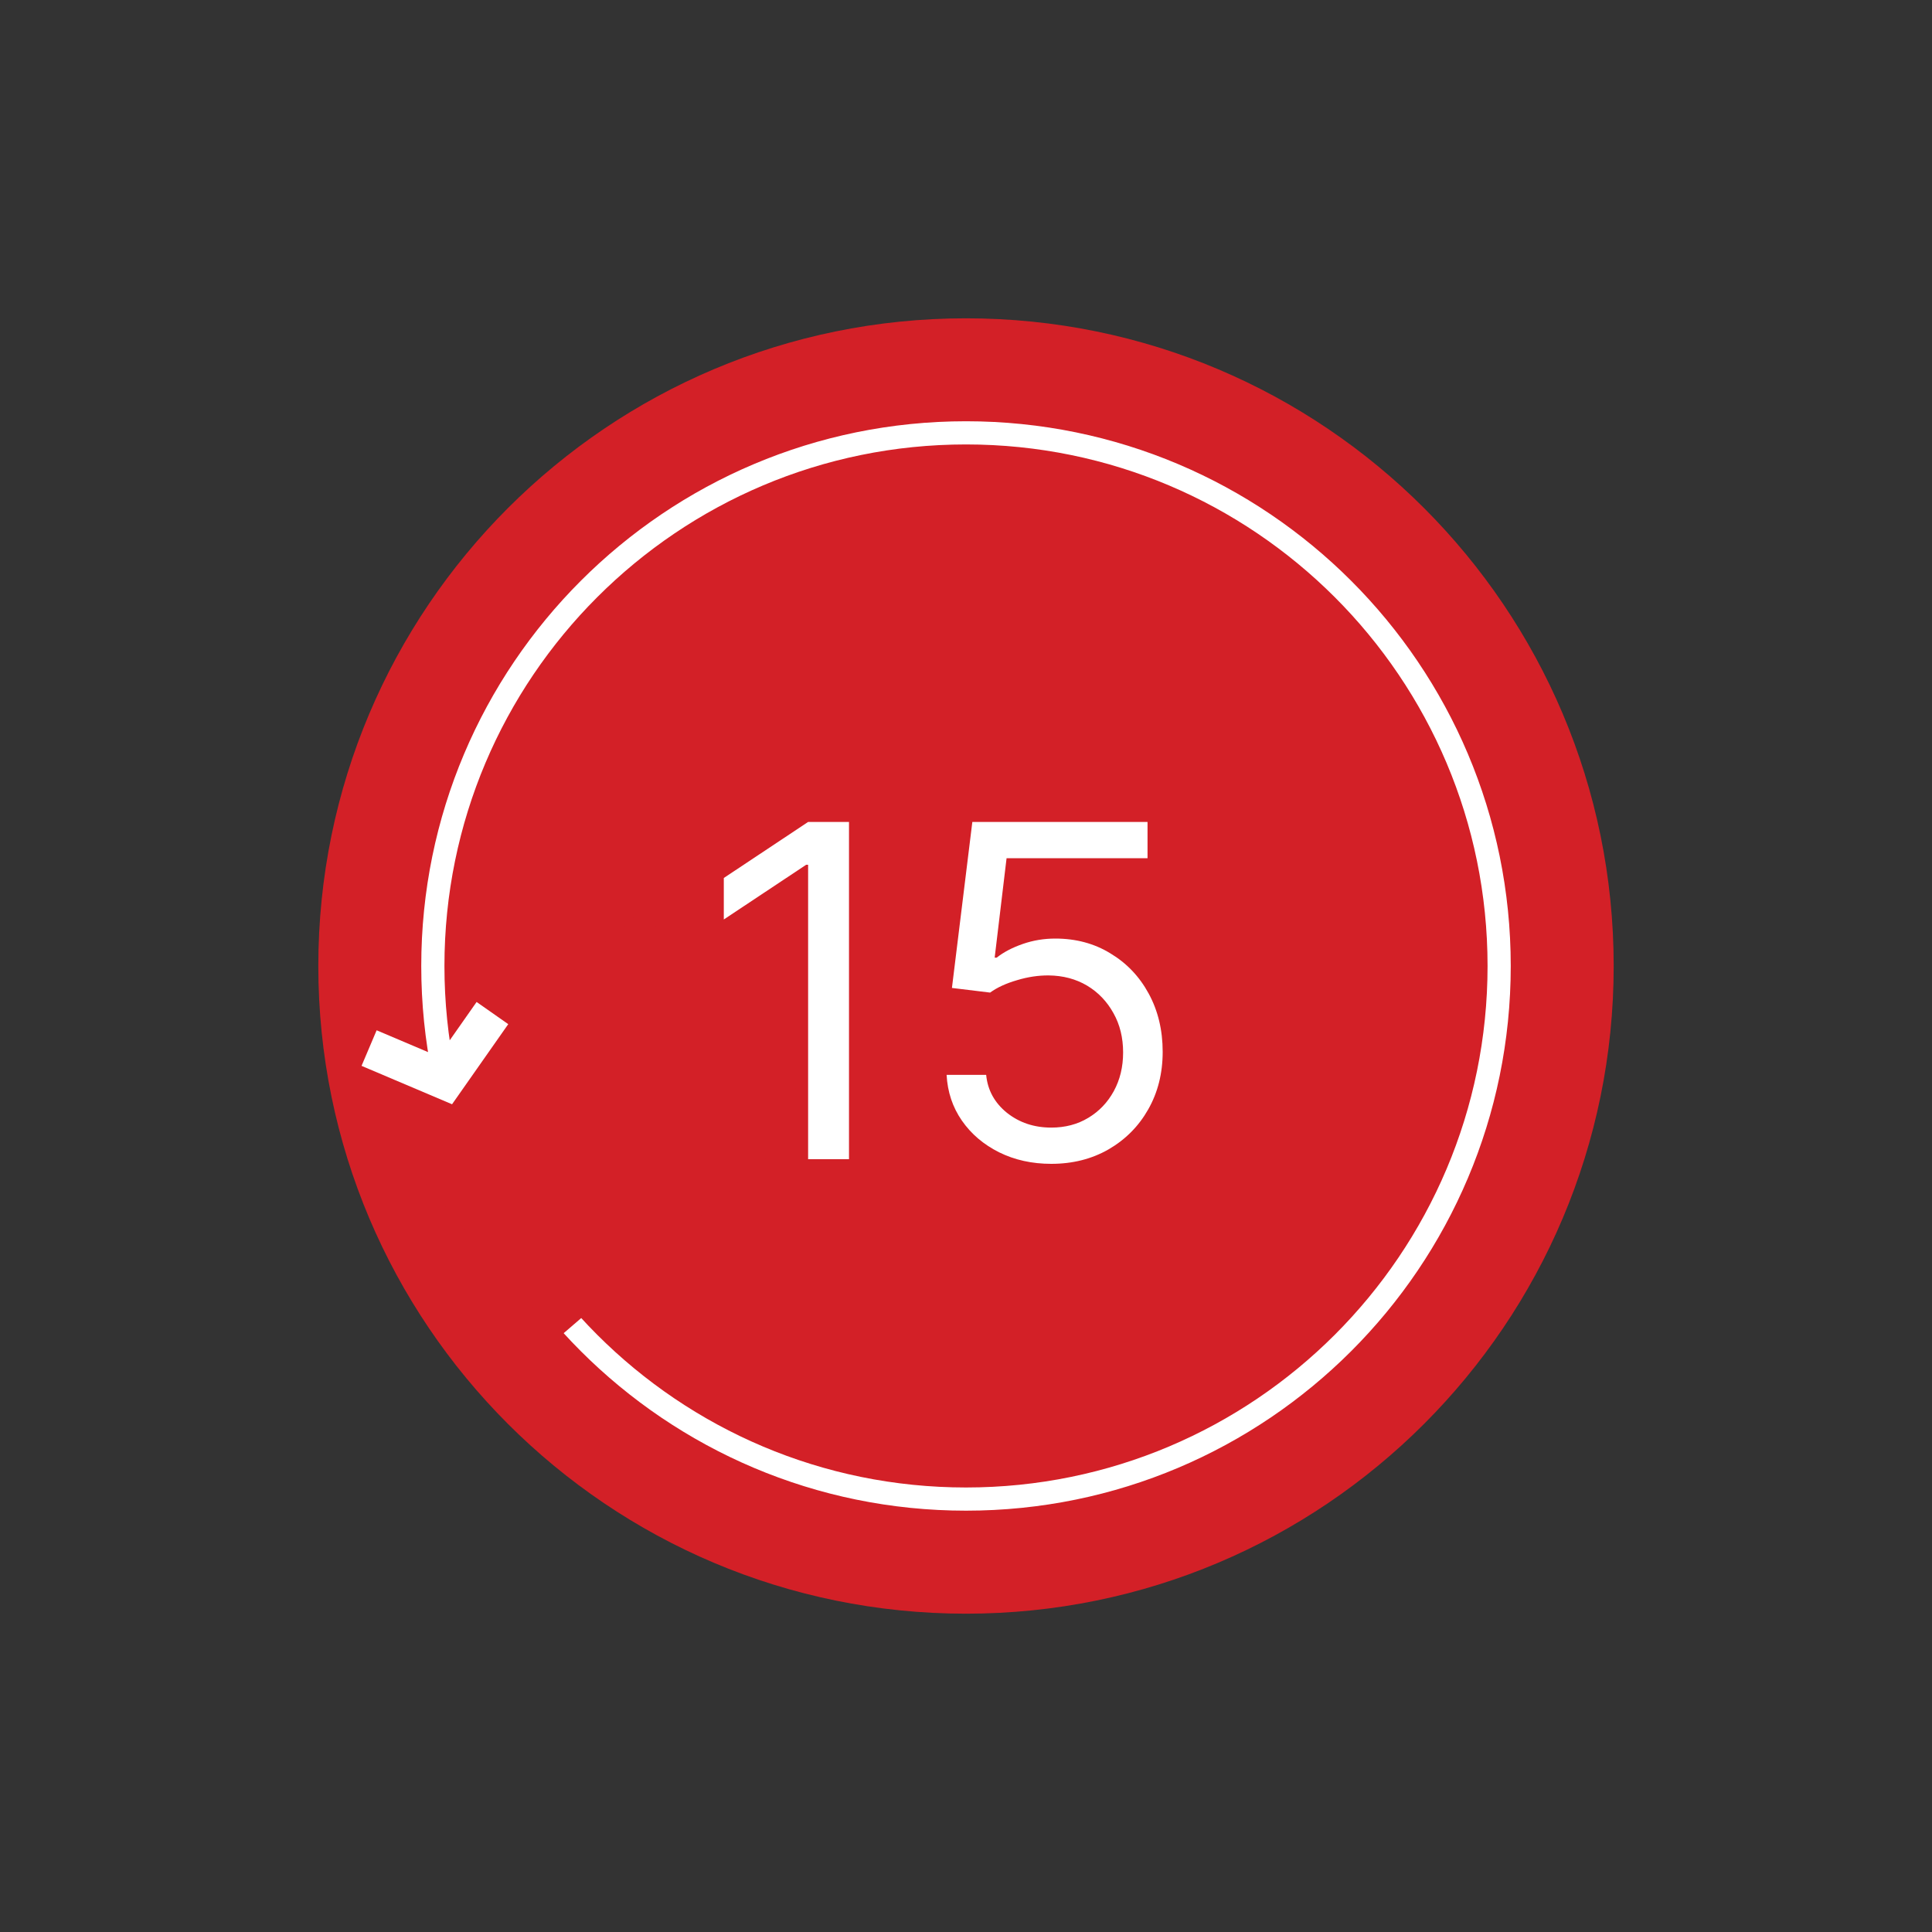 <svg width="25" height="25" viewBox="0 0 25 25" fill="none" xmlns="http://www.w3.org/2000/svg">
<rect x="0" y="0" width="25" height="25" fill="#333333" stroke="none"/>
<path d="M12.5 20.881C17.129 20.881 20.881 17.129 20.881 12.5C20.881 7.871 17.129 4.119 12.5 4.119C7.871 4.119 4.119 7.871 4.119 12.5C4.119 17.129 7.871 20.881 12.5 20.881Z" fill="#D32027"/>
<path d="M12.5 19.398C16.31 19.398 19.399 16.31 19.399 12.5C19.399 8.69 16.31 5.601 12.5 5.601C8.69 5.601 5.601 8.69 5.601 12.5C5.601 16.31 8.69 19.398 12.5 19.398Z" stroke="white" stroke-width="0.3" stroke-miterlimit="10"/>
<path d="M8.315 11.779L4.95 14.678L7.221 17.314L10.587 14.415L8.315 11.779Z" fill="#D32027"/>
<path d="M4.776 13.562L5.761 13.98L6.372 13.109" stroke="white" stroke-width="0.5" stroke-miterlimit="10"/>
<path d="M10.986 10.636V15H10.457V11.19H10.432L9.366 11.898V11.361L10.457 10.636H10.986ZM13.604 15.06C13.354 15.06 13.129 15.01 12.929 14.911C12.729 14.811 12.568 14.675 12.447 14.501C12.327 14.328 12.261 14.131 12.249 13.909H12.761C12.78 14.107 12.87 14.27 13.029 14.399C13.19 14.527 13.381 14.591 13.604 14.591C13.783 14.591 13.943 14.549 14.082 14.465C14.222 14.381 14.332 14.266 14.412 14.12C14.493 13.972 14.533 13.805 14.533 13.619C14.533 13.429 14.492 13.259 14.408 13.11C14.325 12.96 14.212 12.841 14.067 12.754C13.922 12.668 13.756 12.624 13.57 12.622C13.437 12.621 13.3 12.641 13.159 12.684C13.018 12.725 12.903 12.778 12.812 12.844L12.318 12.784L12.582 10.636H14.849V11.105H13.025L12.871 12.392H12.897C12.986 12.321 13.099 12.262 13.234 12.215C13.369 12.168 13.509 12.145 13.655 12.145C13.923 12.145 14.161 12.209 14.369 12.337C14.579 12.463 14.744 12.636 14.864 12.857C14.984 13.077 15.045 13.328 15.045 13.611C15.045 13.889 14.982 14.138 14.857 14.357C14.734 14.574 14.563 14.746 14.346 14.872C14.129 14.997 13.881 15.06 13.604 15.06Z" fill="white"/>
</svg>

